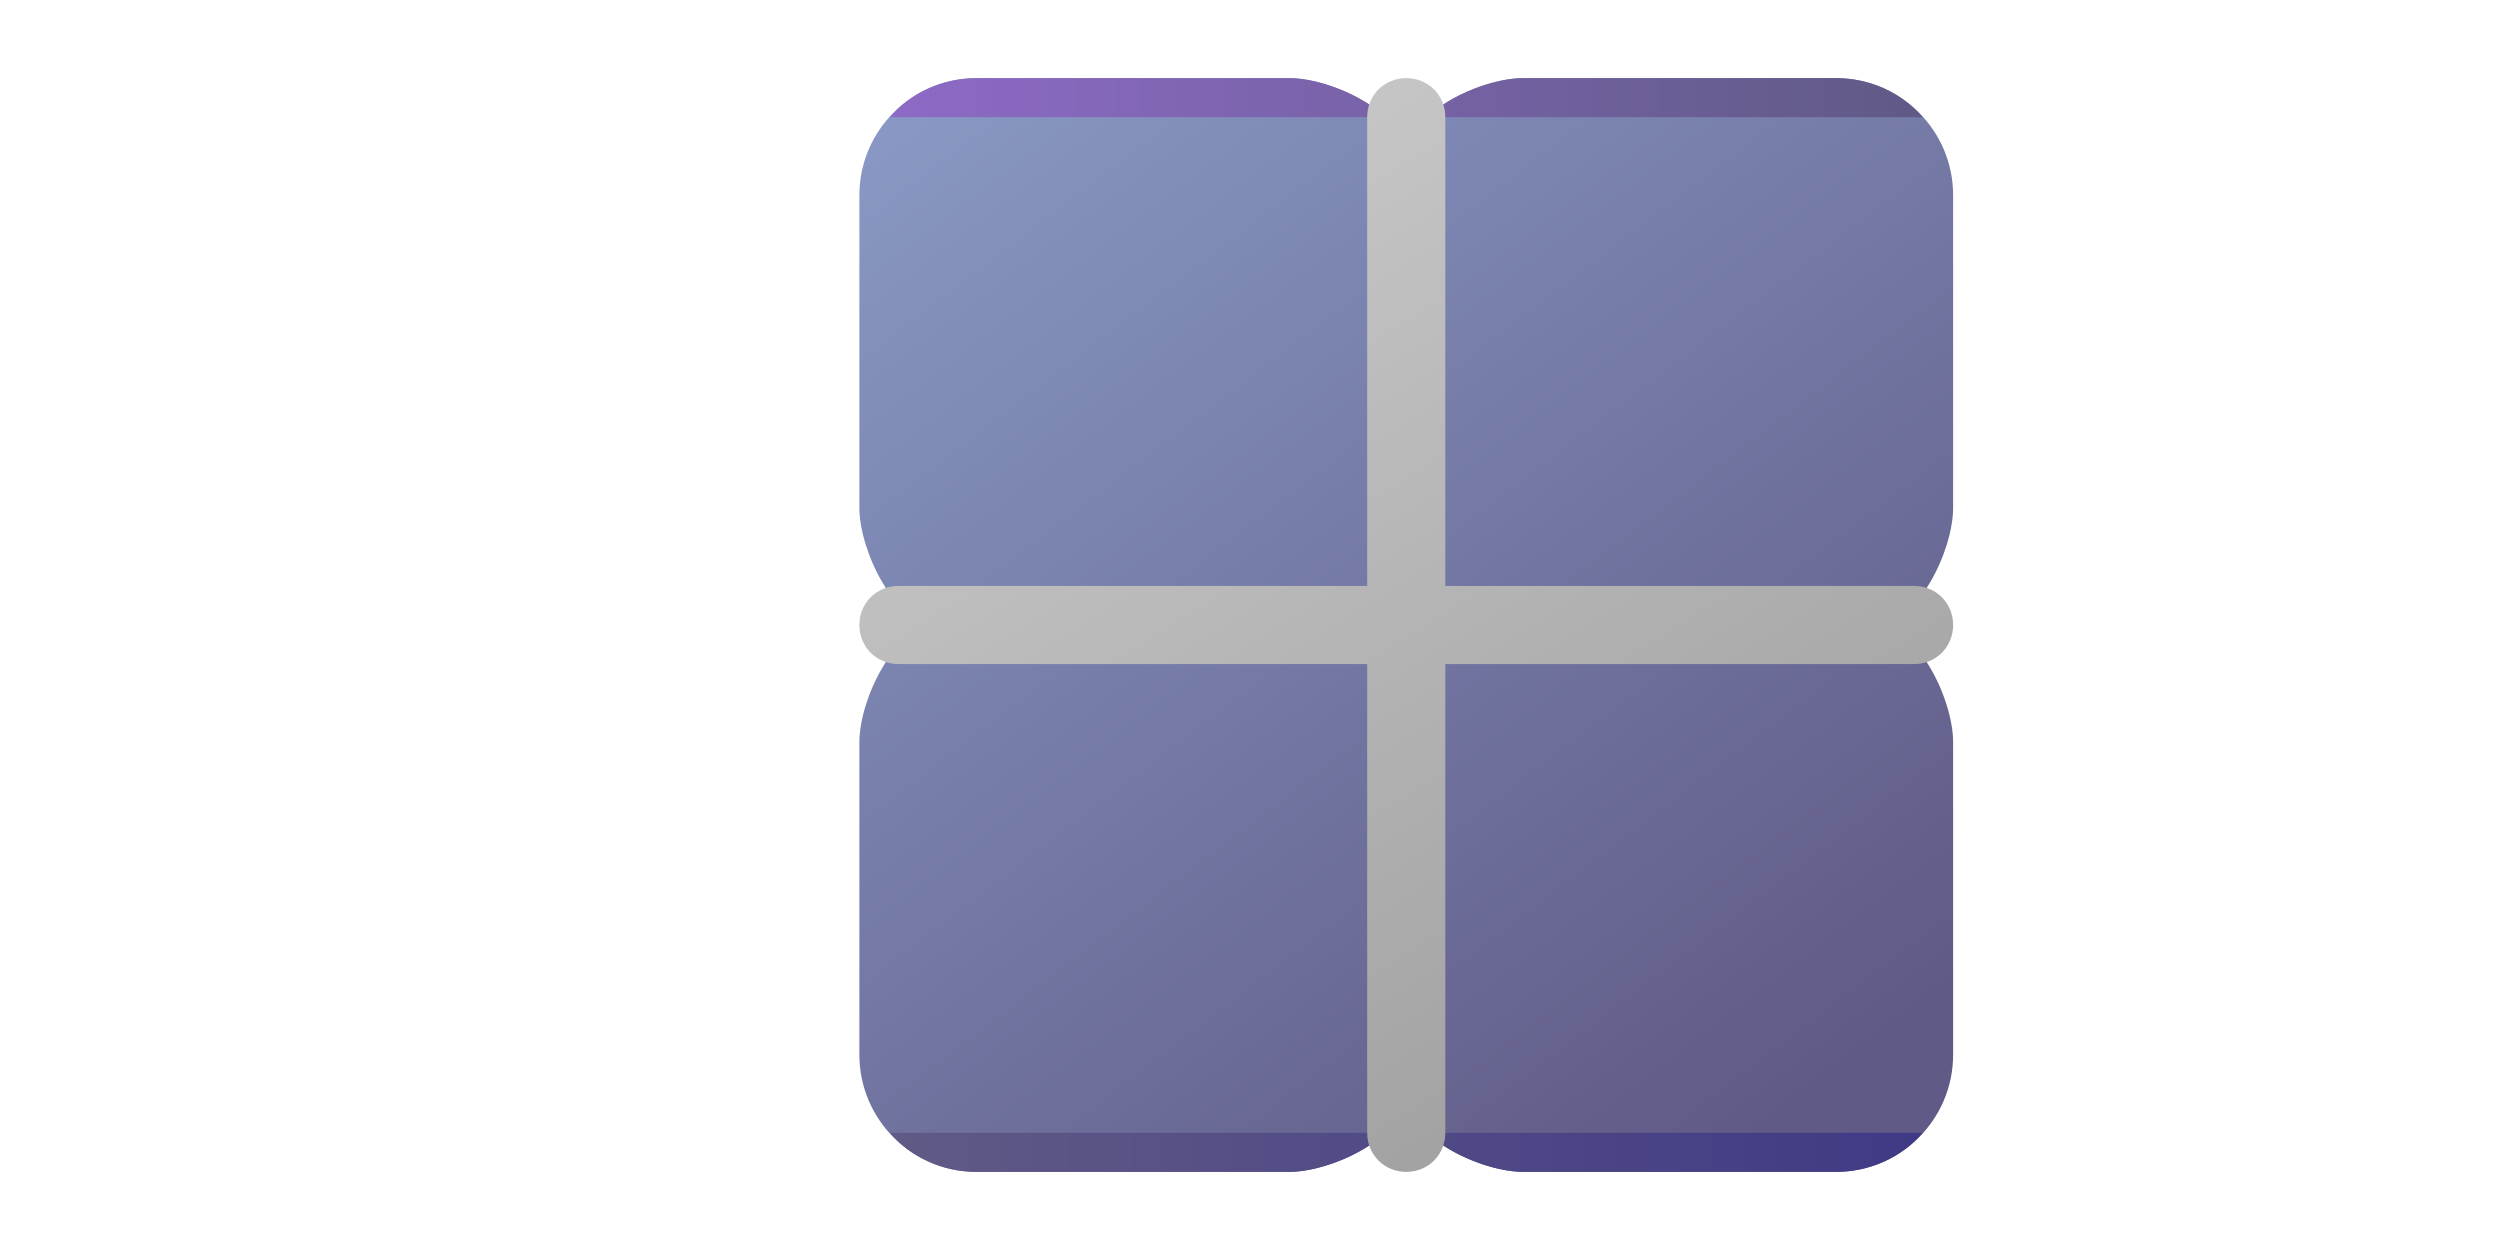 <?xml version="1.0"?>
<svg version="1.1" xmlns="http://www.w3.org/2000/svg" xmlns:xlink="http://www.w3.org/1999/xlink" width="1024" height="512" viewBox="0 0 1024 512">
<g transform="translate(320,0) scale(1,1)">
    <title>package icon</title>
    <desc>package icon from the IconExperience.com G-Collection. Copyright by INCORS GmbH (www.incors.com).</desc>
    <defs>
        <linearGradient x1="32" y1="32" x2="376.405" y2="482.376" gradientUnits="userSpaceOnUse" id="color-1">
            <stop offset="0" stop-color="#8A9AC6"/>
            <stop offset="1" stop-color="#605A86"/>
        </linearGradient>
        <linearGradient x1="44.5" y1="464" x2="467.947" y2="464" gradientUnits="userSpaceOnUse" id="color-2">
            <stop offset="0" stop-color="#605A86"/>
            <stop offset="1" stop-color="#403A86"/>
        </linearGradient>
        <linearGradient x1="44.5" y1="32" x2="467.947" y2="32" gradientUnits="userSpaceOnUse" id="color-3">
            <stop offset="0" stop-color="#8D6AC6"/>
            <stop offset="1" stop-color="#605A86"/>
        </linearGradient>
        <linearGradient x1="32" y1="32" x2="312" y2="480" gradientUnits="userSpaceOnUse" id="color-4">
            <stop offset="0" stop-color="#d0d0d0"/>
            <stop offset="1" stop-color="#a0a0a0"/>
        </linearGradient>
    </defs>
    <g fill="none" fill-rule="evenodd" stroke="none" stroke-width="1" stroke-linecap="butt" stroke-linejoin="miter" stroke-miterlimit="10" stroke-dasharray="" stroke-dashoffset="0" font-family="none" font-weight="none" text-anchor="none" style="mix-blend-mode: normal">
        <path d="M480,432l0,-128c0,-17.5 -14.5,-48 -32,-48l0,0c17.5,0 32,-30.5 32,-48l0,-128c0,-26.5 -21.5,-48 -48,-48l-128,0c-17.5,0 -48,14.5 -48,32l0,0c0,-17.5 -30.5,-32 -48,-32l-128,0c-26.5,0 -48,21.5 -48,48l0,128c0,17.5 14.5,48 32,48l0,0c-17.5,0 -32,30.5 -32,48l0,128c0,26.5 21.5,48 48,48l16,0l112,0c17.5,0 48,-14.5 48,-32l0,0c0,17.5 30.5,32 48,32l112,0l16,0c26.5,0 48,-21.5 48,-48z" id="curve3" fill="url(#color-1)"/>
        <path d="M44.5,464c8.5,10 21.5,16 35.5,16l16,0l112,0c12,0 29.5,-6.5 39.5,-16z M264.5,464c10,9.5 27.5,16 39.5,16l112,0l16,0c14,0 27,-6 35.5,-16z" id="curve2" fill="url(#color-2)"/>
        <path d="M467.5,48c-8.5,-10 -21.5,-16 -35.5,-16l-128,0c-12,0 -29.5,6.5 -39.5,16z M247.5,48c-10,-9.5 -27.5,-16 -39.5,-16l-128,0c-14,0 -27,6 -35.5,16z" id="curve1" fill="url(#color-3)"/>
        <path d="M256,32l0,0c9,0 16,7 16,16l0,192l192,0c9,0 16,7 16,16l0,0c0,9 -7,16 -16,16l-192,0l0,192c0,9 -7,16 -16,16l0,0c-9,0 -16,-7 -16,-16l0,-192l-192,0c-9,0 -16,-7 -16,-16l0,0c0,-9 7,-16 16,-16l192,0l0,-192c0,-9 7,-16 16,-16z" id="curve0" fill="url(#color-4)"/>
    </g>
</g>
</svg>
